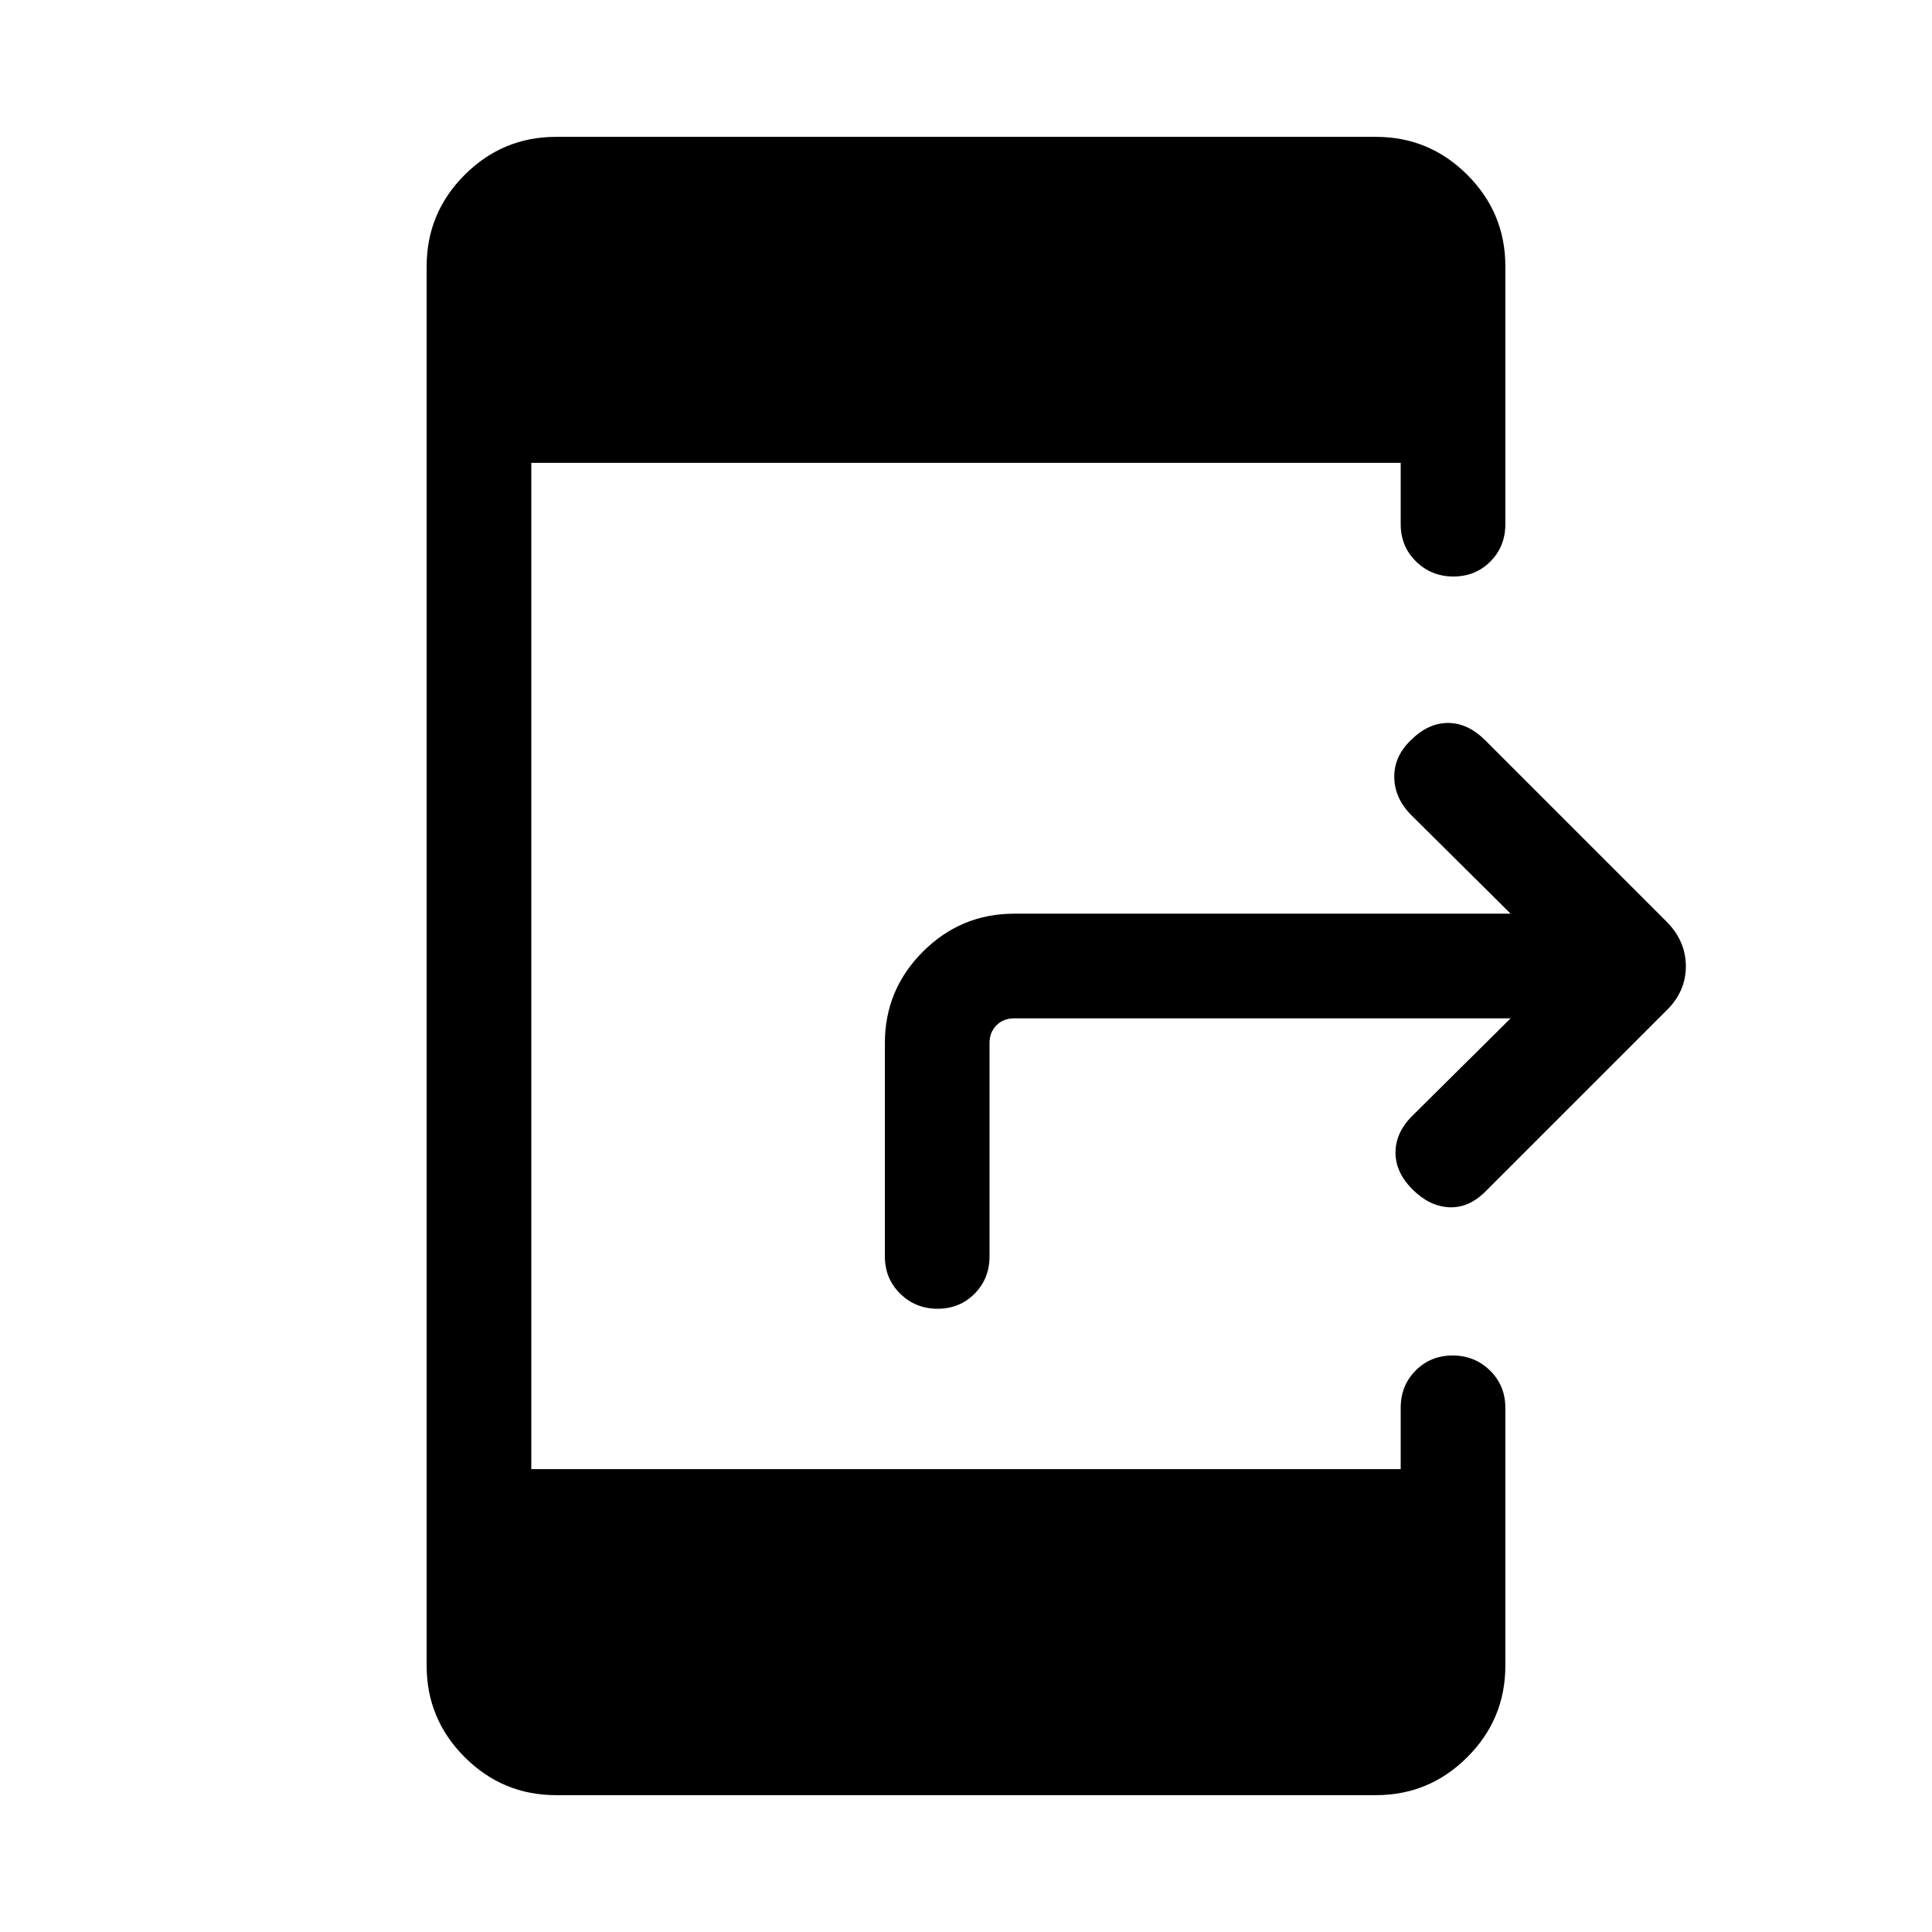 <svg xmlns="http://www.w3.org/2000/svg" height="20" viewBox="0 -960 960 960" width="20"><path d="M750.62-454H504q-5.39 0-8.85 3.46t-3.46 8.85v106q0 11.05-7.42 18.52-7.41 7.48-18.38 7.48-10.97 0-18.58-7.48-7.62-7.47-7.62-18.52v-106q0-26.53 18.89-45.42T504-506h246.62l-49.31-48.92q-8.31-8.31-8.5-18.75-.19-10.43 8.2-18.49 8.61-8.61 18.49-8.61 9.88 0 18.58 8.69l89.9 89.91q9.71 9.71 9.71 22.35 0 12.65-9.84 22.13l-89.77 89.77q-8.31 8.3-18.08 7.8-9.77-.5-18.16-8.89-8.61-8.61-8.42-18.68.2-10.08 8.89-18.39L750.62-454ZM276.31-68q-26.53 0-45.42-18.89T212-132.31v-695.38q0-26.53 18.89-45.42T276.31-892h407.38q26.53 0 45.42 18.89T748-827.69v128.15q0 11.05-7.42 18.53-7.42 7.47-18.38 7.47-10.97 0-18.58-7.47-7.62-7.48-7.62-18.53V-730H264v500h432v-30.46q0-11.05 7.42-18.53 7.42-7.47 18.38-7.47 10.97 0 18.58 7.47 7.62 7.48 7.62 18.53v128.15q0 26.53-18.89 45.42T683.69-68H276.31Z"/></svg>